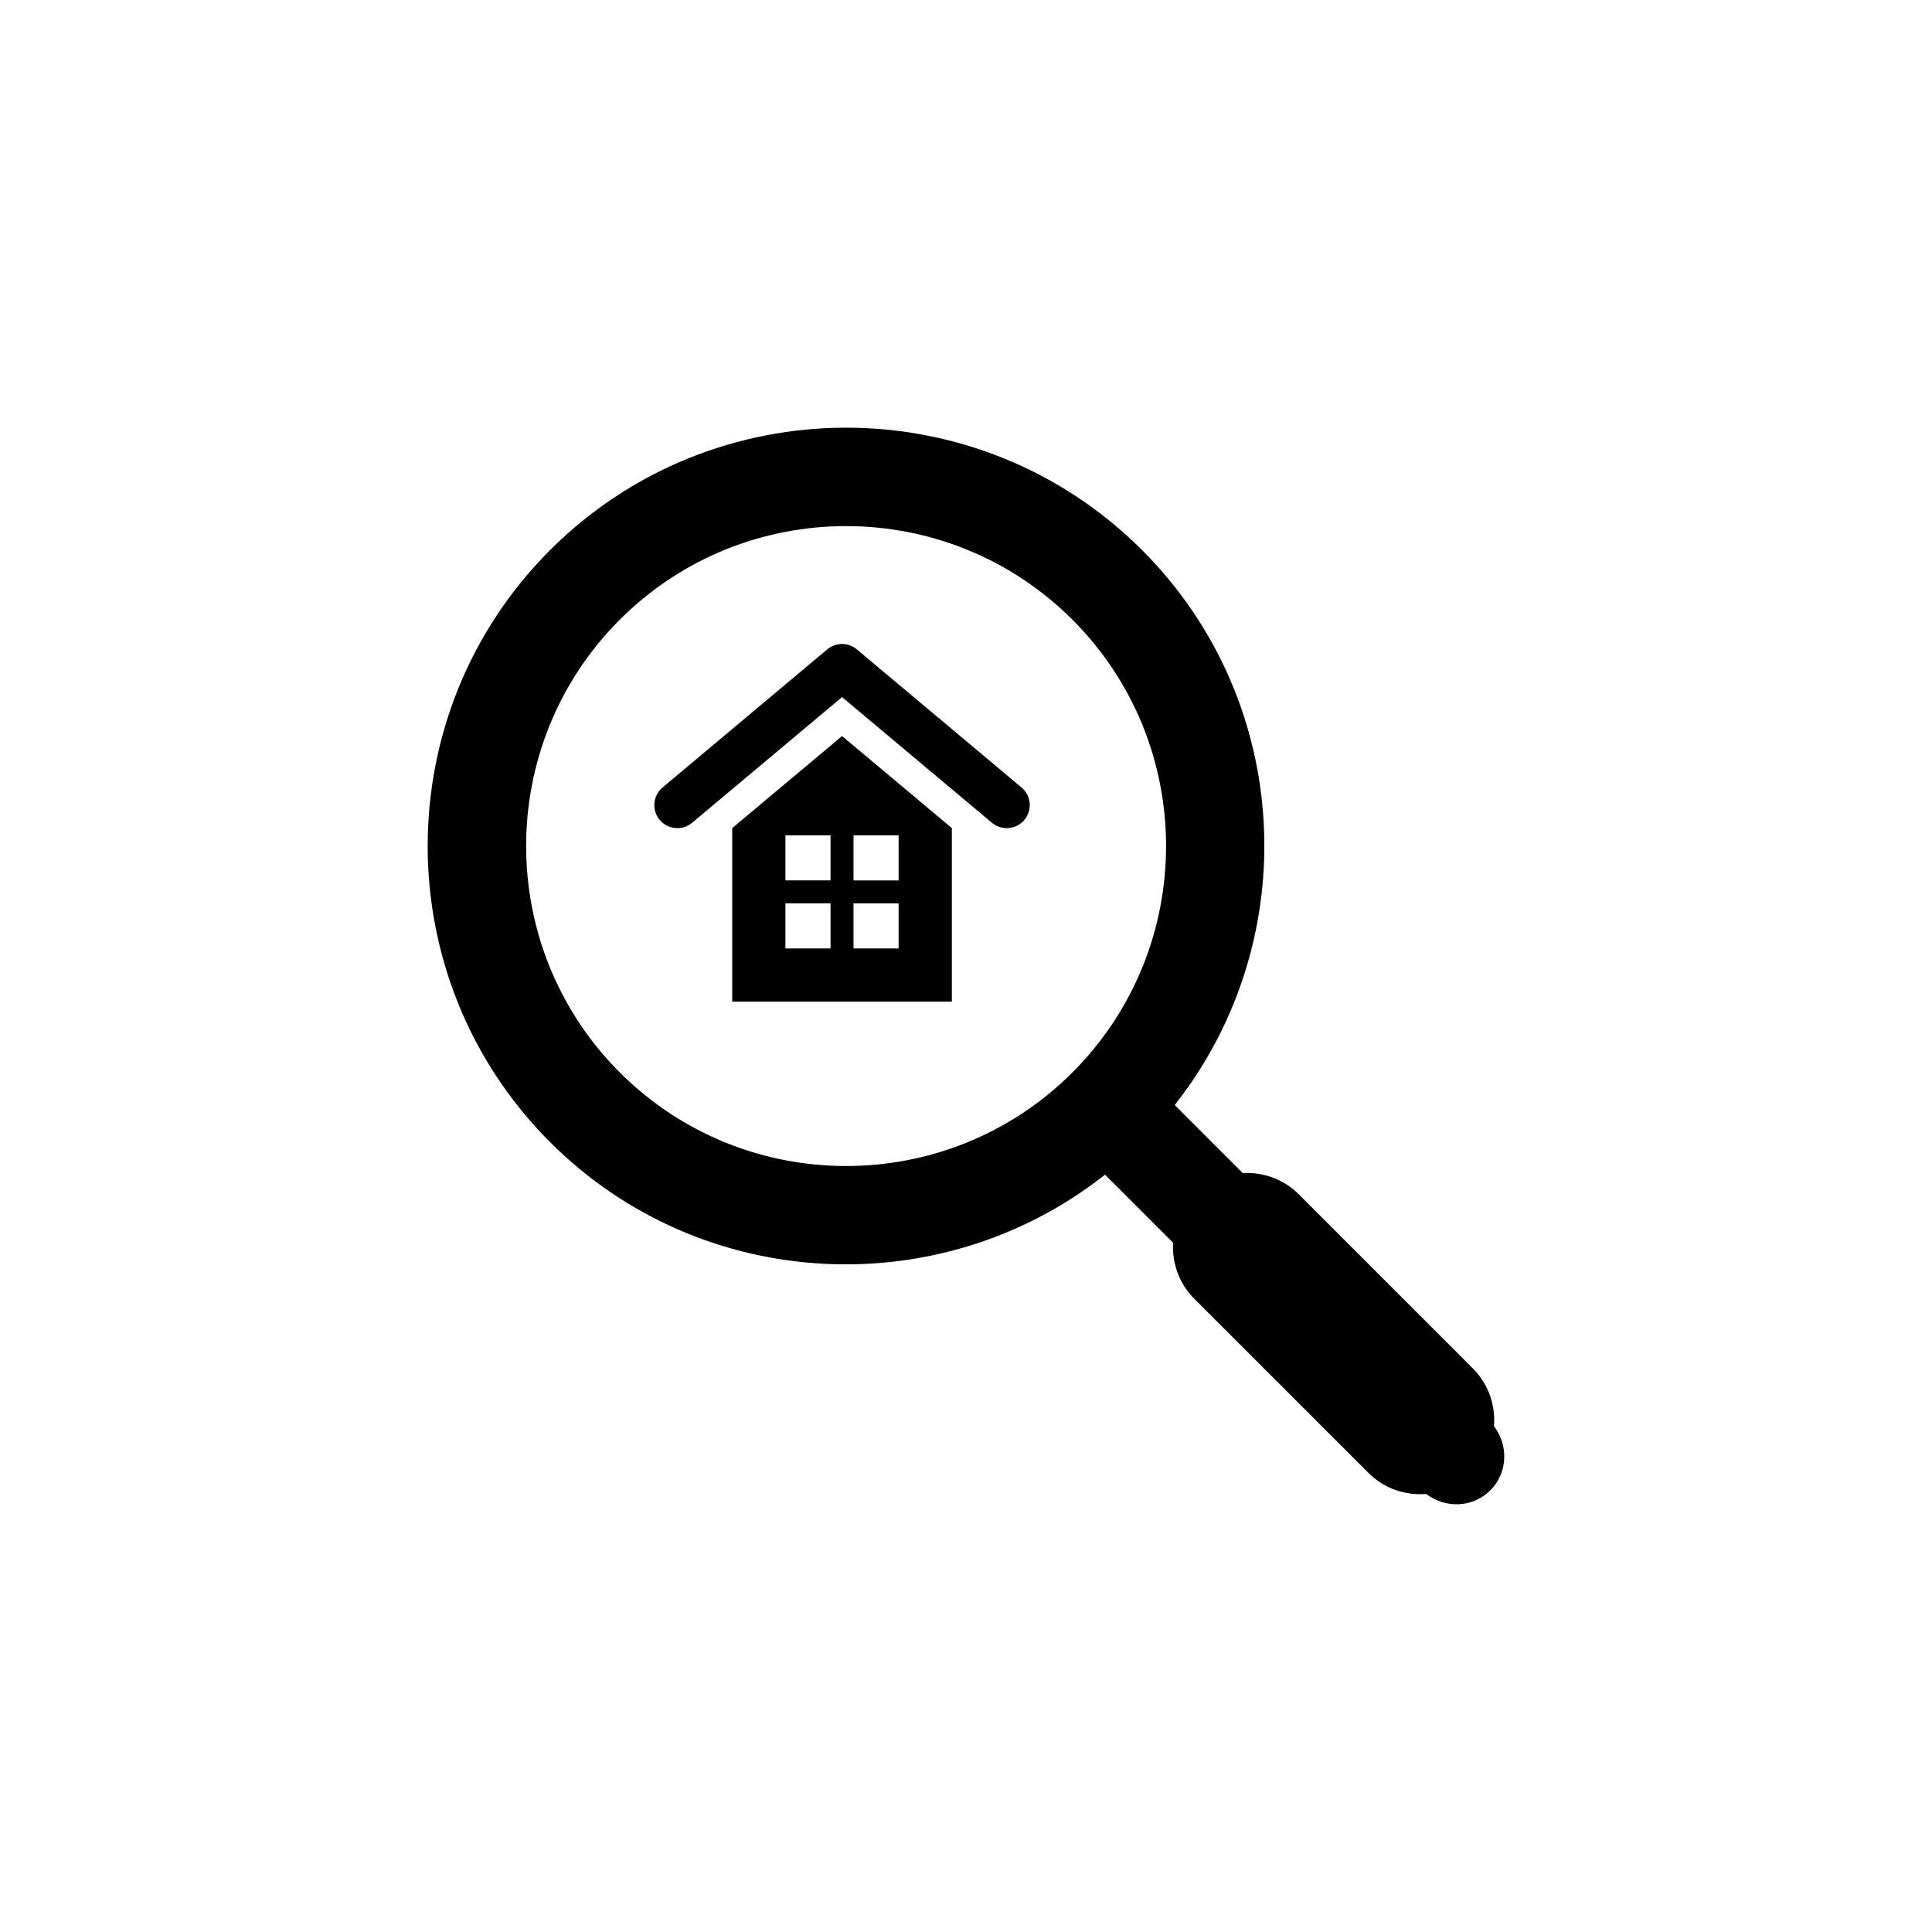 <?xml version="1.0" encoding="utf-8"?>
<!-- Generator: Adobe Illustrator 16.0.0, SVG Export Plug-In . SVG Version: 6.00 Build 0)  -->
<!DOCTYPE svg PUBLIC "-//W3C//DTD SVG 1.1//EN" "http://www.w3.org/Graphics/SVG/1.1/DTD/svg11.dtd">
<svg version="1.1" id="Layer_1" xmlns="http://www.w3.org/2000/svg" xmlns:xlink="http://www.w3.org/1999/xlink" x="0px" y="0px"
	 width="50px" height="50px" viewBox="0 0 50 50" enable-background="new 0 0 50 50" xml:space="preserve">
<g>
	<path d="M38.665,36.91c0.04-0.535-0.136-1.085-0.547-1.495l-4.505-4.506c-0.399-0.399-0.93-0.578-1.452-0.551l-1.76-1.76
		c3.35-4.247,3.075-10.442-0.844-14.361c-4.224-4.225-11.098-4.224-15.321,0c-4.223,4.223-4.224,11.096,0,15.321
		c3.919,3.918,10.115,4.194,14.362,0.842l1.76,1.761c-0.026,0.522,0.151,1.053,0.551,1.452l4.507,4.506
		c0.409,0.41,0.959,0.586,1.494,0.546c0.501,0.377,1.203,0.36,1.659-0.096C39.025,38.114,39.042,37.41,38.665,36.91z M27.755,27.754
		c-3.23,3.23-8.485,3.23-11.716,0c-3.23-3.229-3.23-8.486,0-11.716s8.485-3.23,11.716,0S30.985,24.525,27.755,27.754z"/>
	<path d="M18.95,21.431v4.492h5.684v-4.492l-2.842-2.382L18.95,21.431z M21.494,24.545h-1.167v-1.166h1.167V24.545z M21.494,22.784
		h-1.167v-1.167h1.167V22.784z M22.089,21.618h1.167v1.167h-1.167V21.618z M22.089,23.379h1.167v1.166h-1.167V23.379z"/>
	<path d="M22.175,16.806c-0.222-0.186-0.545-0.186-0.767,0l-4.261,3.574c-0.252,0.211-0.285,0.587-0.074,0.839
		c0.118,0.141,0.287,0.213,0.457,0.213c0.135,0,0.271-0.045,0.382-0.139l3.88-3.252l3.879,3.252c0.253,0.212,0.629,0.178,0.84-0.074
		s0.178-0.628-0.074-0.839L22.175,16.806z"/>
</g>
</svg>
